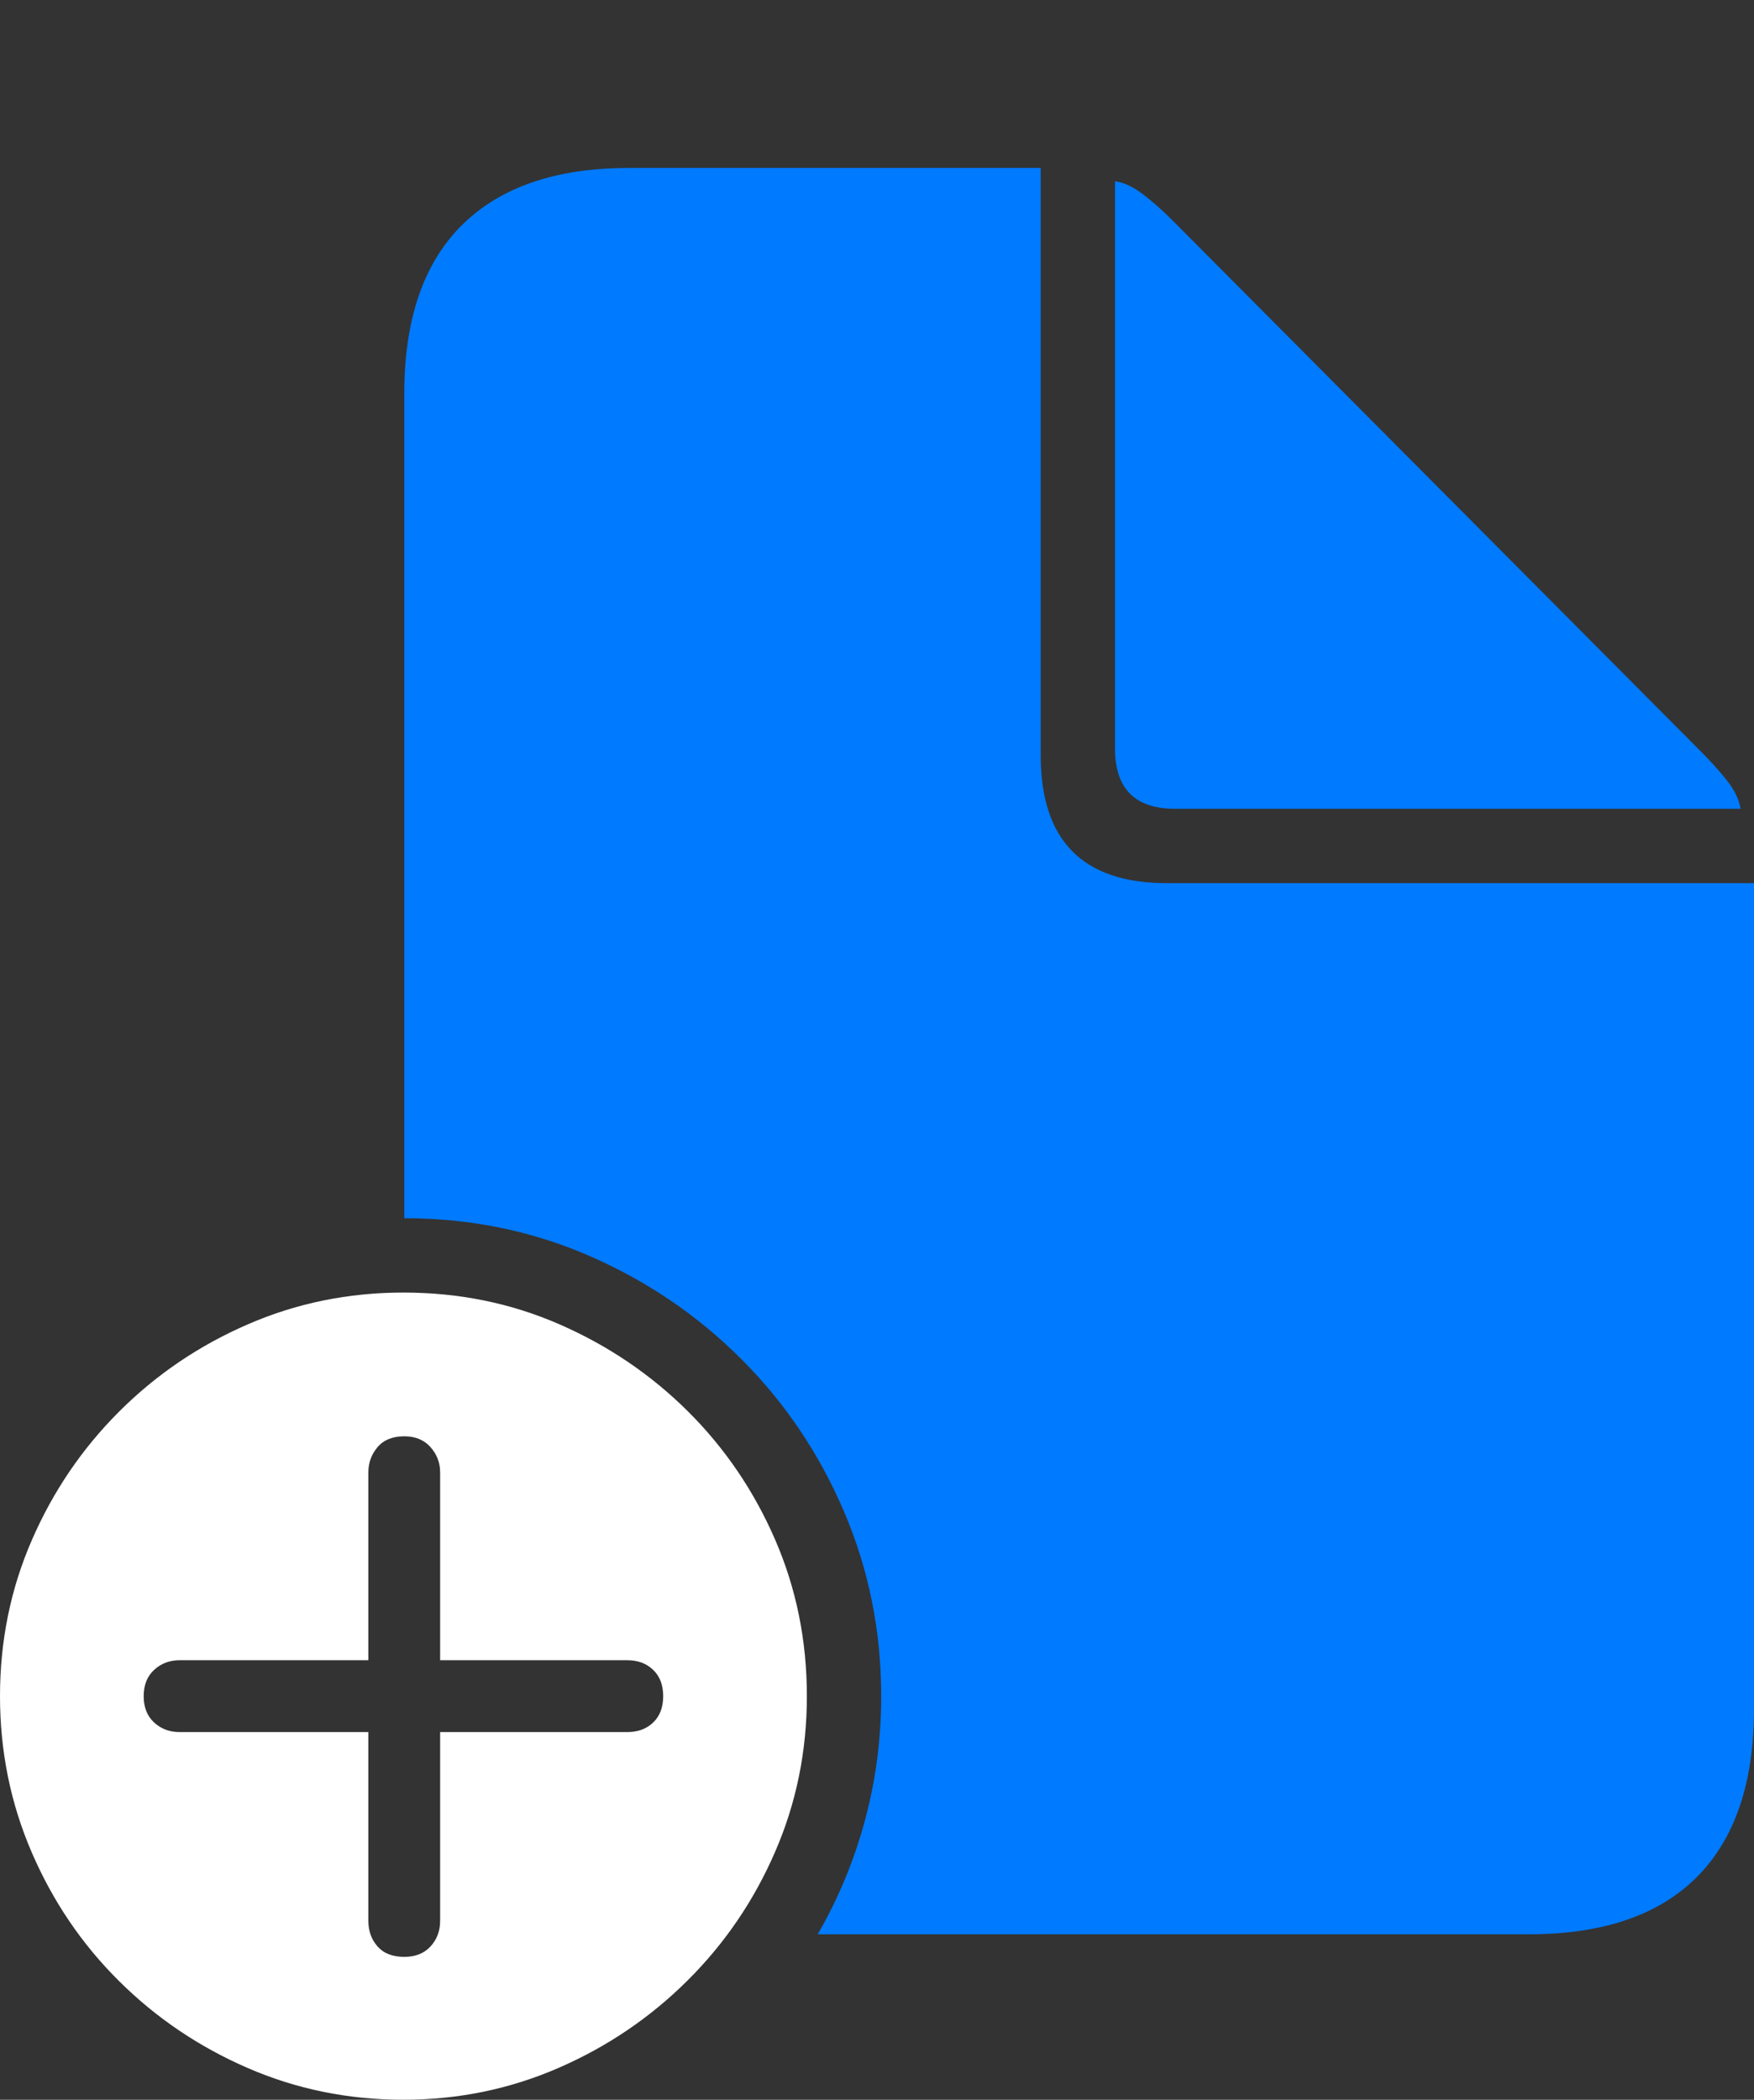 <?xml version="1.0" encoding="UTF-8"?>
<!--Generator: Apple Native CoreSVG 175-->
<!DOCTYPE svg
PUBLIC "-//W3C//DTD SVG 1.1//EN"
       "http://www.w3.org/Graphics/SVG/1.1/DTD/svg11.dtd">
<svg version="1.1" xmlns="http://www.w3.org/2000/svg" xmlns:xlink="http://www.w3.org/1999/xlink" width="20.508" height="24.541">
 <rect width="100%" height="100%" fill="#333333" stroke="none"/>
 <g>
  <rect height="24.541" opacity="0" width="20.508" x="0" y="0"/>
  <path d="M4.727 14.238Q5.879 14.238 6.89 14.678Q7.9 15.117 8.667 15.884Q9.434 16.65 9.868 17.666Q10.303 18.682 10.303 19.824Q10.303 20.576 10.112 21.279Q9.922 21.982 9.561 22.607L17.881 22.607Q19.17 22.607 19.839 21.939Q20.508 21.27 20.508 19.971L20.508 10.322L13.643 10.322Q12.168 10.322 12.168 8.828L12.168 1.963L7.354 1.963Q6.074 1.963 5.4 2.632Q4.727 3.301 4.727 4.6ZM13.74 9.453L20.352 9.453Q20.322 9.287 20.195 9.126Q20.068 8.965 19.893 8.789L13.701 2.568Q13.535 2.402 13.364 2.271Q13.193 2.139 13.037 2.119L13.037 8.75Q13.037 9.453 13.74 9.453Z" fill="#007aff"/>
  <path d="M4.717 24.541Q5.674 24.541 6.528 24.17Q7.383 23.799 8.037 23.149Q8.691 22.5 9.062 21.645Q9.434 20.791 9.434 19.824Q9.434 18.848 9.062 17.993Q8.691 17.139 8.042 16.494Q7.393 15.85 6.543 15.479Q5.693 15.107 4.717 15.107Q3.75 15.107 2.896 15.479Q2.041 15.85 1.392 16.499Q0.742 17.148 0.371 18.003Q0 18.857 0 19.824Q0 20.791 0.371 21.65Q0.742 22.51 1.392 23.154Q2.041 23.799 2.896 24.17Q3.75 24.541 4.717 24.541ZM4.727 22.871Q4.521 22.871 4.414 22.749Q4.307 22.627 4.307 22.451L4.307 20.244L2.1 20.244Q1.924 20.244 1.802 20.132Q1.68 20.02 1.68 19.824Q1.68 19.629 1.802 19.517Q1.924 19.404 2.1 19.404L4.307 19.404L4.307 17.207Q4.307 17.041 4.414 16.914Q4.521 16.787 4.727 16.787Q4.922 16.787 5.034 16.914Q5.146 17.041 5.146 17.207L5.146 19.404L7.334 19.404Q7.52 19.404 7.637 19.517Q7.754 19.629 7.754 19.824Q7.754 20.02 7.637 20.132Q7.52 20.244 7.334 20.244L5.146 20.244L5.146 22.451Q5.146 22.627 5.034 22.749Q4.922 22.871 4.727 22.871Z" fill="#ffffff"/>
 </g>
</svg>
